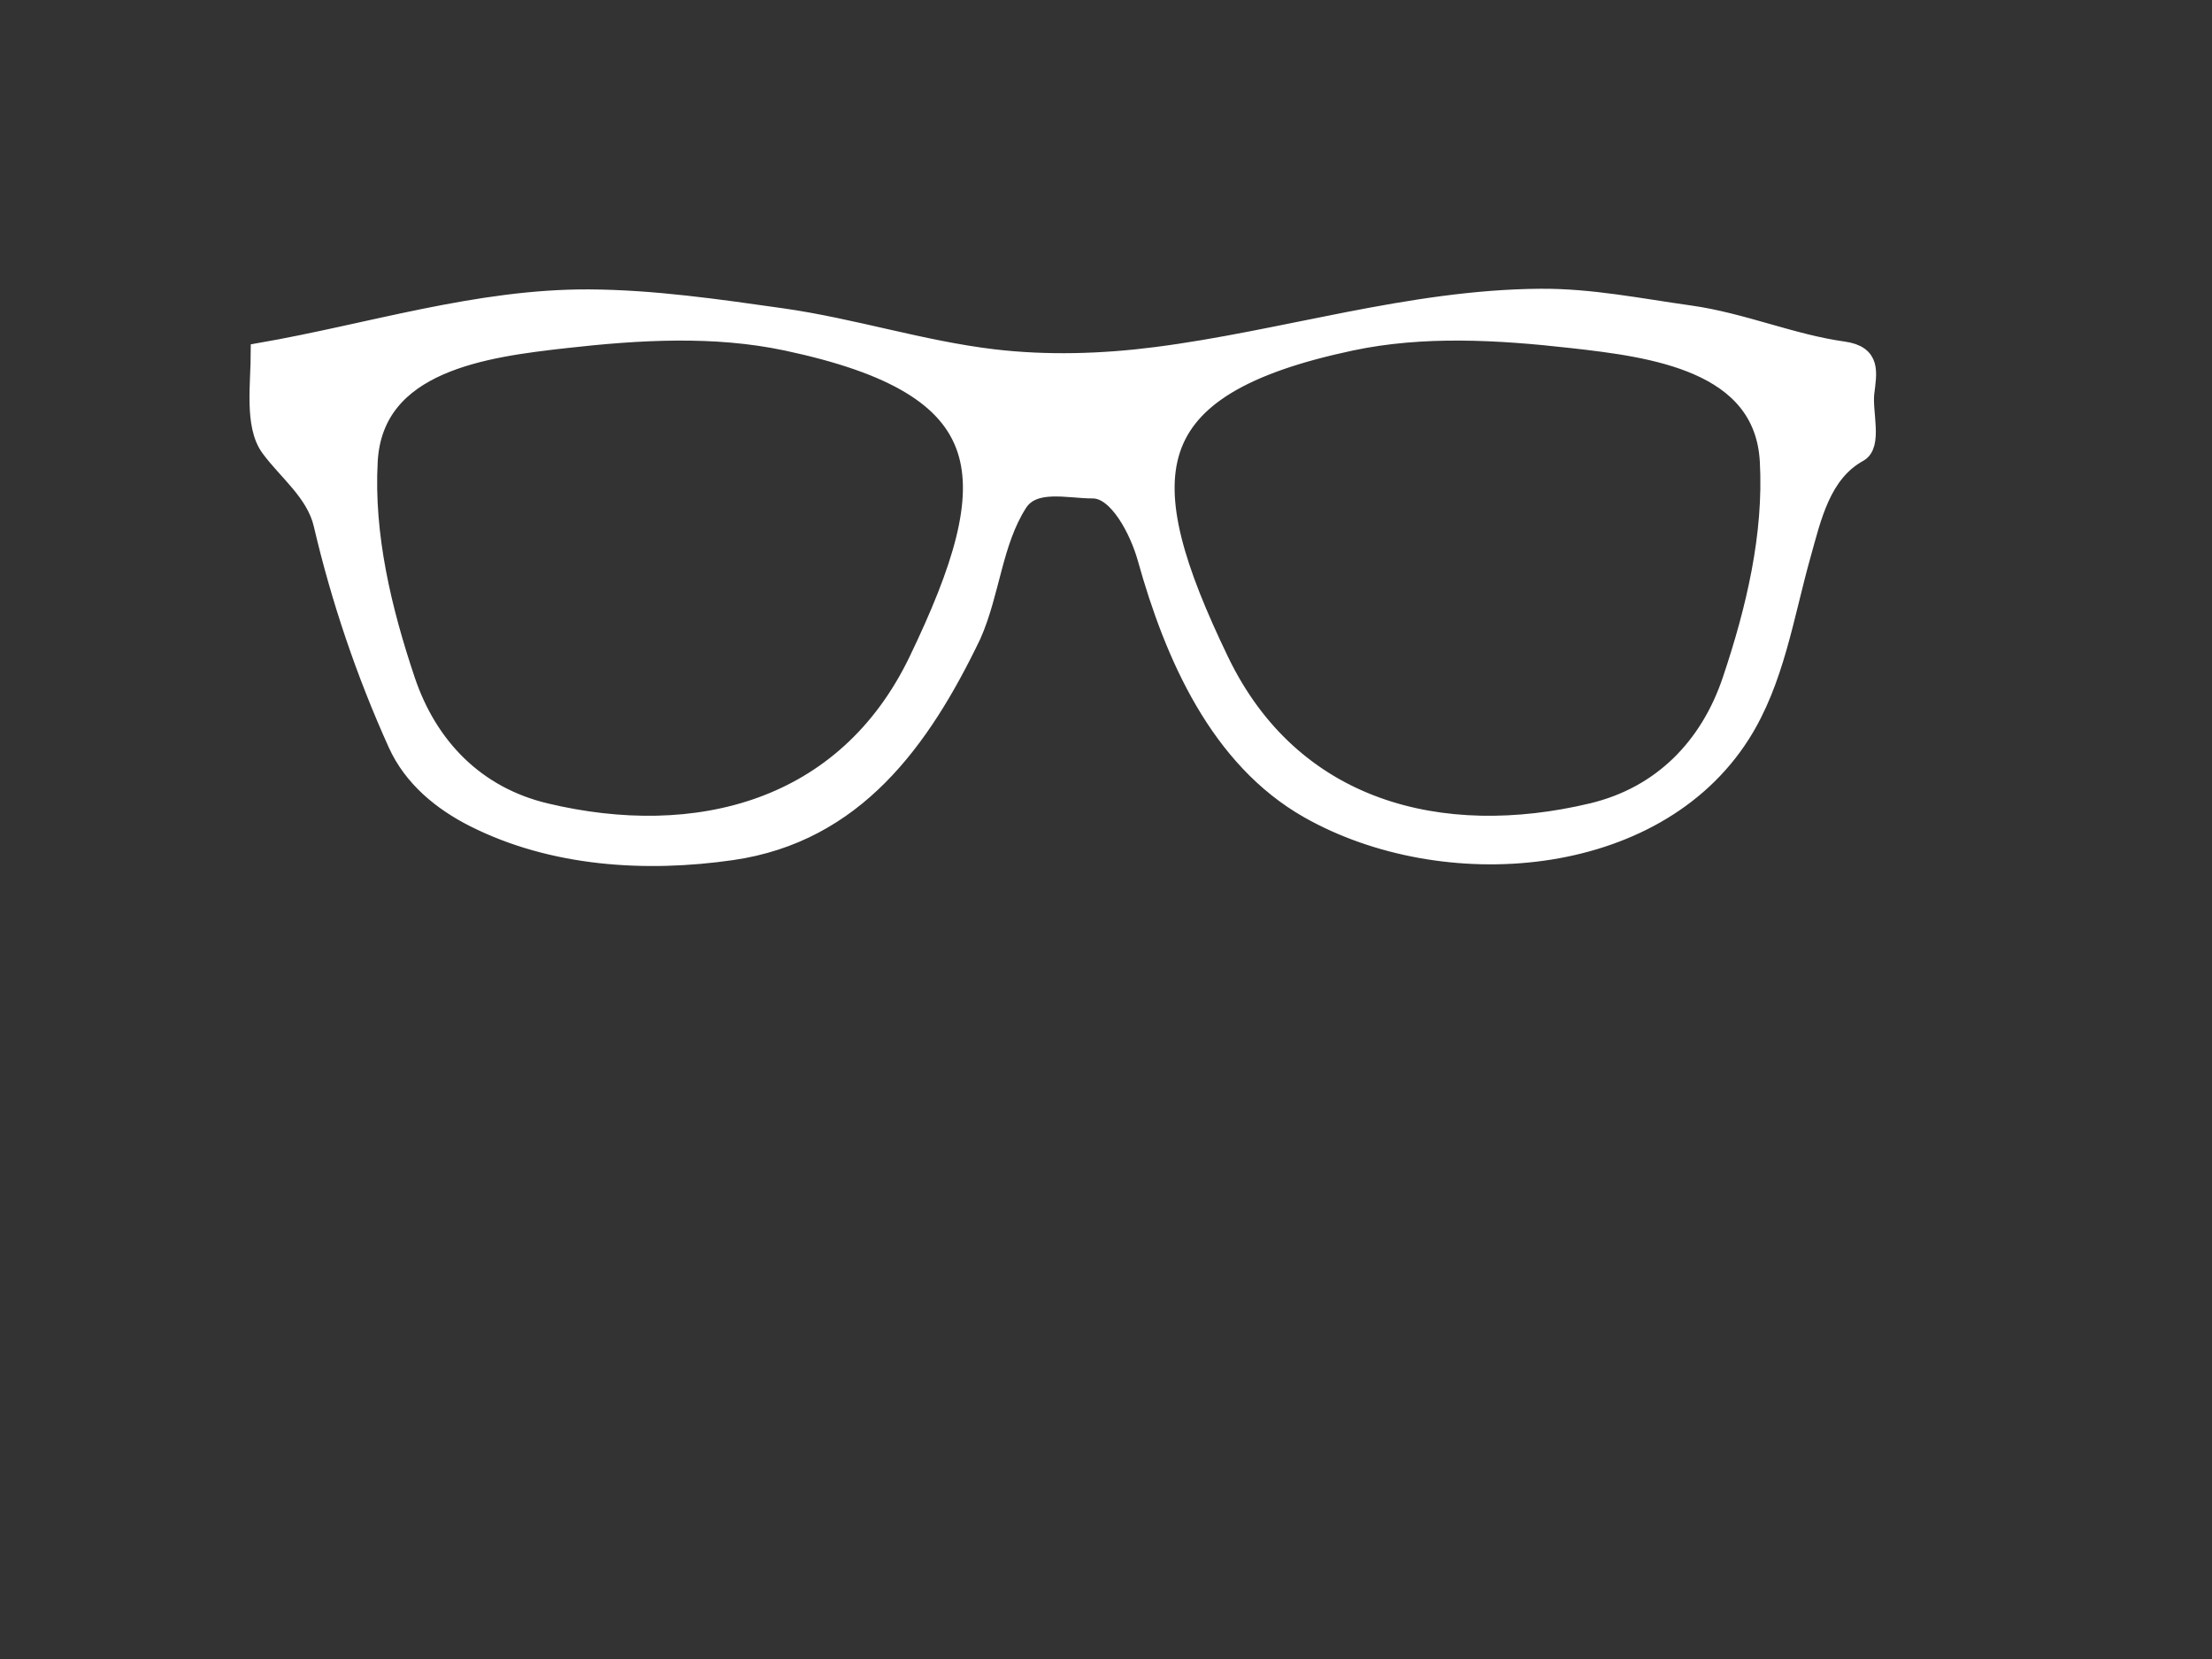 <?xml version="1.0"?><svg width="640" height="480" xmlns="http://www.w3.org/2000/svg">
 <rect width="100%" height="100%" fill="#333333" stroke="none"/>
 <title>black Star Glasses</title>

 <g>
  <title>Layer 1</title>
  <path d="m445.724,86.046c-37.811,0.254 -74.248,12.124 -111.362,16.87c-15.49,1.981 -31.454,2.467 -46.97,0.625c-20.63,
    -2.449 -40.603,-8.955 -61.219,-11.872c-18.424,-2.605 -37.079,-5.326 -55.619,-5.435c-32.4,-0.193 -63.735,
    9.995 -95.497,15.496c0,9.33 -1.888,21.307 2.861,27.866c4.899,6.764 13.162,12.951 15.305,22.117c5.082,
    21.74 12.299,43.051 21.526,63.48c4.484,9.928 12.946,16.85 22.396,21.618c22.757,11.482 49.692,13.17 74.656,
    9.56c35.552,-5.142 54.841,-31.932 69.556,-62.543c5.508,-12.443 6.122,-26.804 13.376,-38.176c4.308,
    -6.753 14.313,-3.911 21.462,-3.936c7.151,-0.025 13.212,11.919 15.43,19.869c7.854,28.135 20.947,57.985 46.971,
    72.726c38.861,22.014 100.085,17.897 125.299,-21.805c9.868,-15.538 12.592,-34.391 17.543,-51.982c3.014,
    -10.71 5.707,-23.479 16.425,-29.367c4.325,-2.377 1.289,-11.858 1.928,-17.37c0.696,-6.005 2.038,-11.317 -6.47,
    -12.495c-14.839,-2.058 -29.233,-8.316 -44.42,-10.434c-14.392,-2.008 -28.493,-4.909 -43.177,-4.812zm-249.974,
    9.997c10.734,-0.068 21.421,0.721 31.854,2.937c62.158,13.204 63.415,38.923 37.826,92.097c-20.851,43.327 -64.044,
    54.183 -107.567,43.797c-20.064,-4.786 -33.782,-18.851 -40.253,-38.112c-6.83,-20.329 -11.995,-41.927 -10.826,
    -63.294c1.567,-28.61 33.79,-32.632 56.864,-35.238c10.588,-1.196 21.369,-2.118 32.102,-2.187zm226.955,0c10.734,
    0.069 21.515,0.991 32.103,2.187c23.072,2.607 55.298,6.628 56.863,35.238c1.169,21.367 -3.996,42.965 -10.826,
    63.294c-6.47,19.261 -20.189,33.326 -40.252,38.112c-43.522,10.386 -86.716,-0.47 -107.568,-43.797c-25.589,
    -53.174 -24.331,-78.893 37.827,-92.097c10.432,-2.216 21.12,-3.004 31.852,
    -2.937z" stroke-width="5" stroke="#ffffff" fill="#ffffff" id="path2830"/>
 </g>
</svg>
